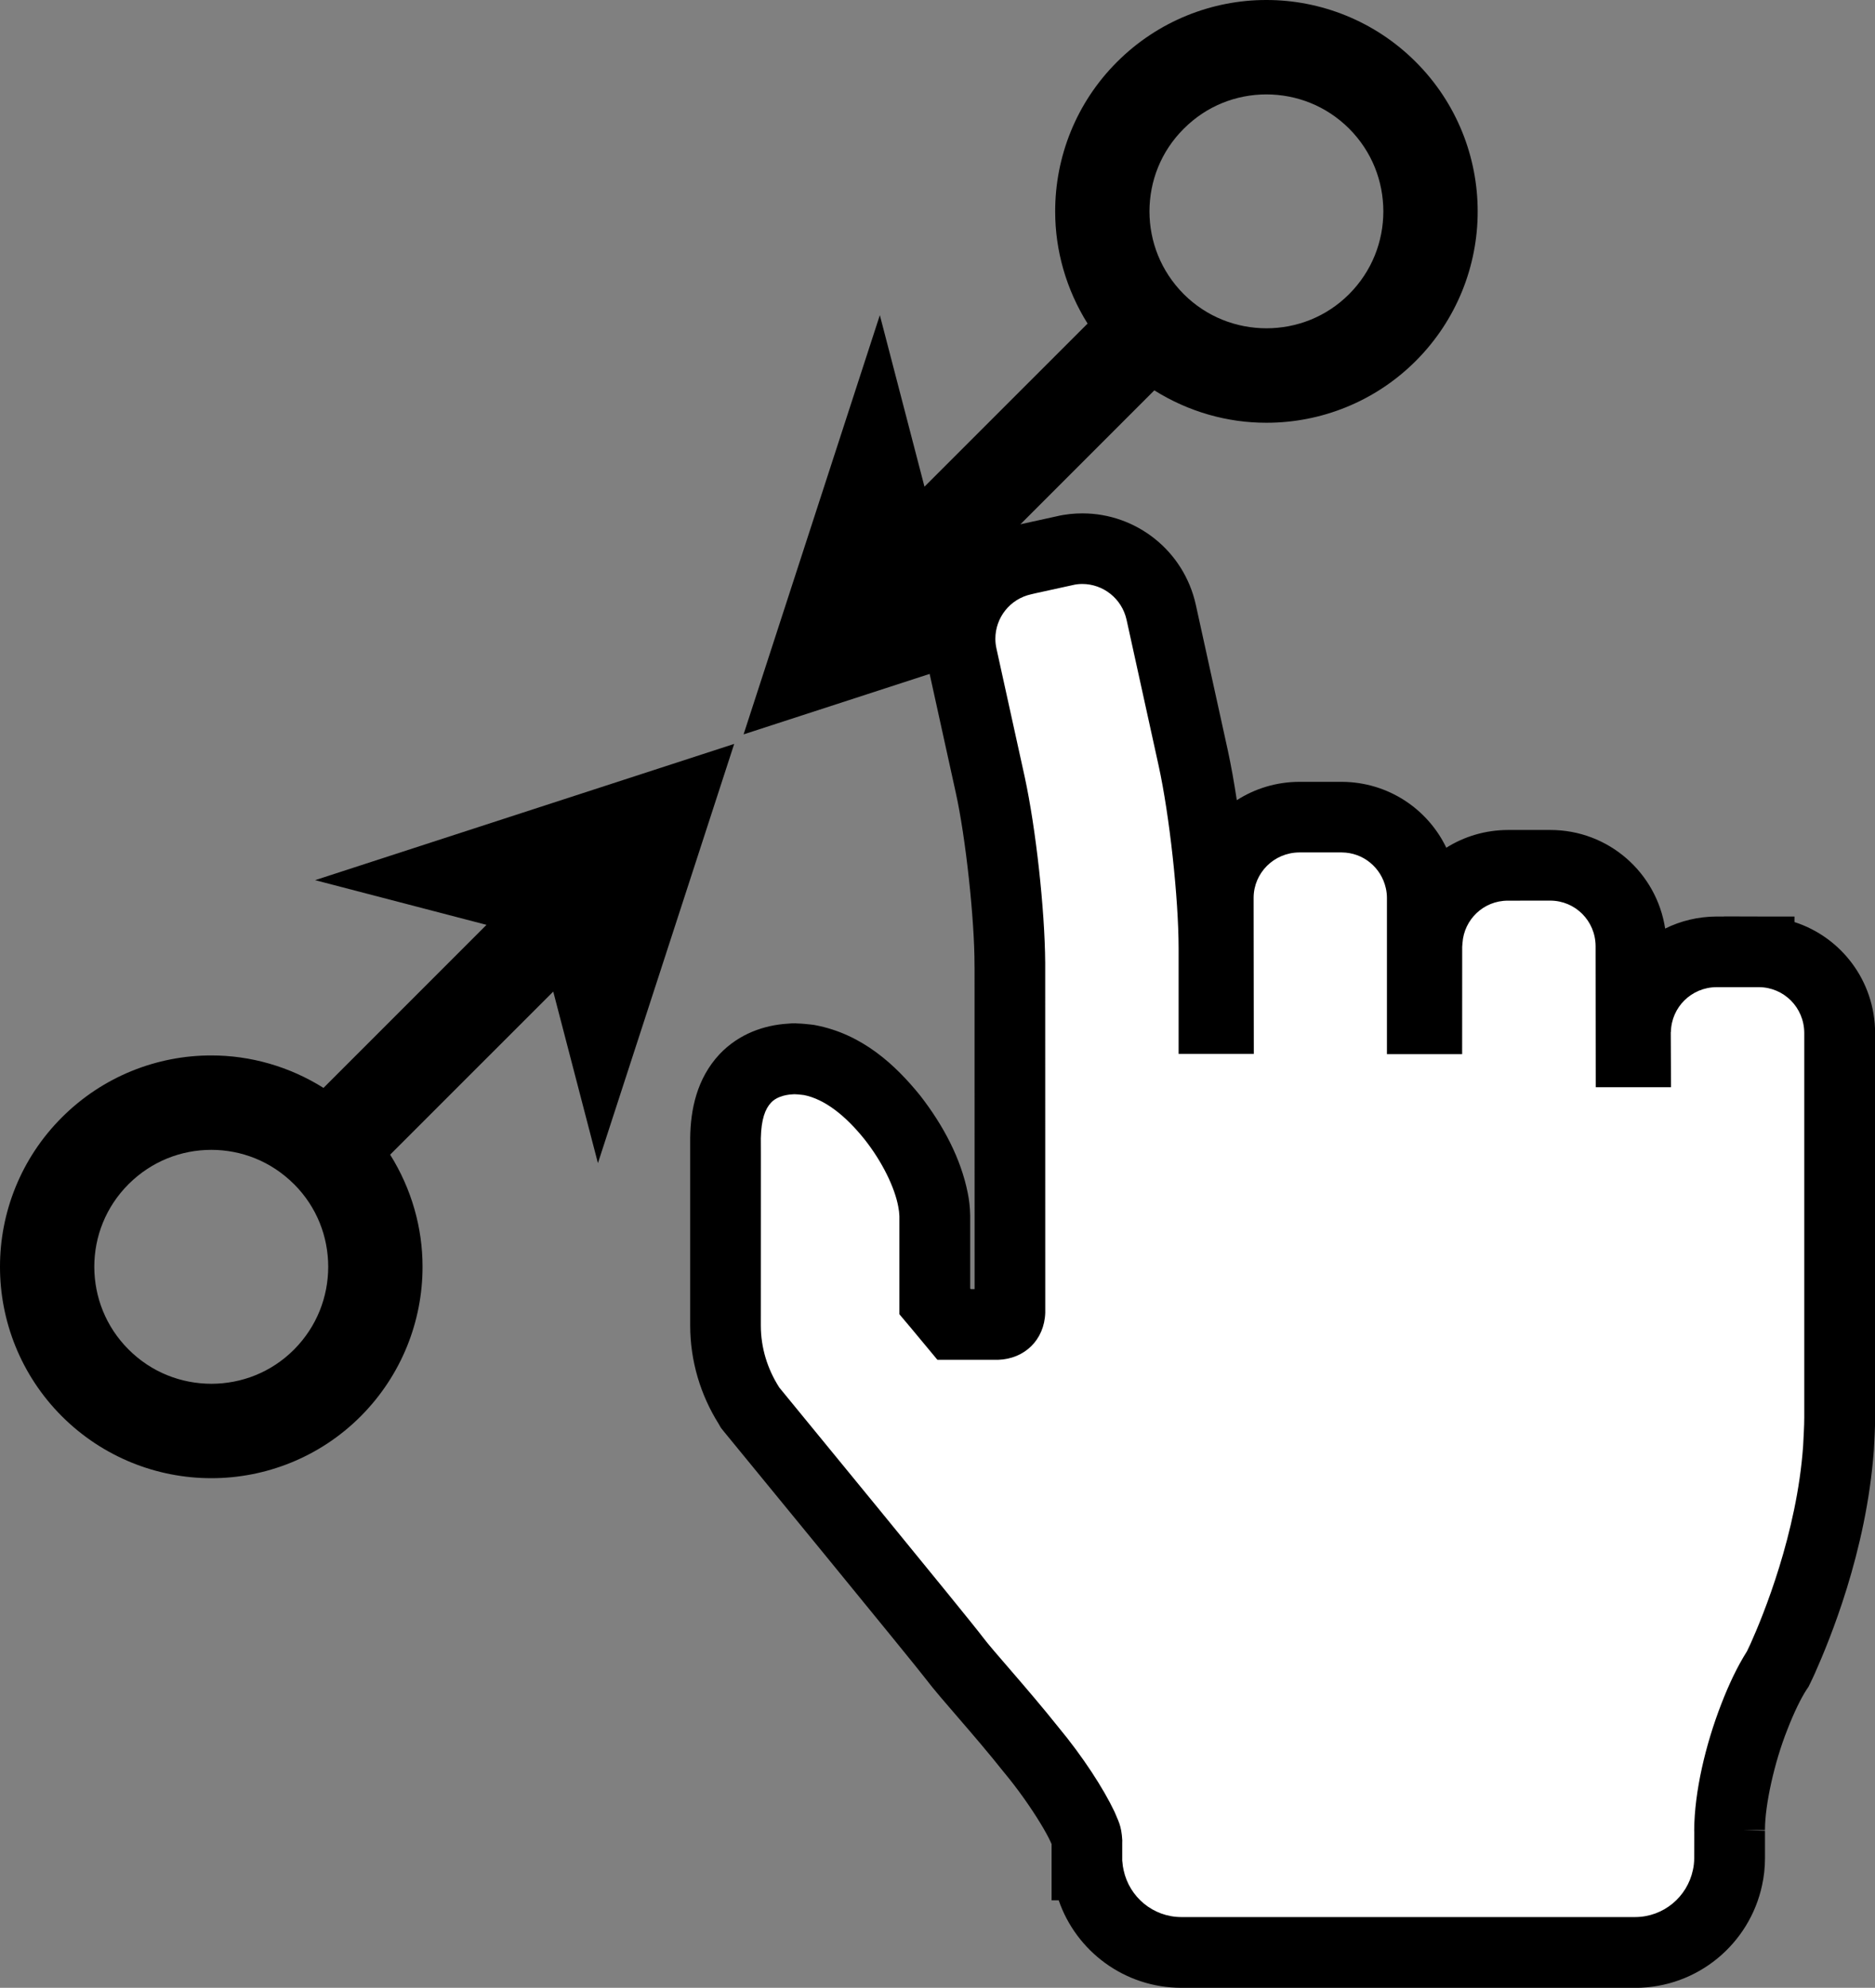 <?xml version="1.0" encoding="iso-8859-1"?>
<!-- Generator: Adobe Illustrator 18.1.1, SVG Export Plug-In . SVG Version: 6.00 Build 0)  -->
<svg version="1.1" xmlns="http://www.w3.org/2000/svg" xmlns:xlink="http://www.w3.org/1999/xlink" x="0px" y="0px"
	 viewBox="0 0 38.144 40.429" style="enable-background:new 0 0 38.144 40.429;" xml:space="preserve">
<rect x="0" y="0" width="38.144" height="40.429" fill="#808080" stroke="none"/>
<g id="Layer_33.svg">
	<path d="M9.897,18.81l-3.316,3.316c-0.697-0.438-1.492-0.661-2.283-0.66c-1.097-0.001-2.202,0.423-3.038,1.259
		C0.421,23.562-0.001,24.668,0,25.764c-0.001,1.097,0.421,2.203,1.259,3.041c0.838,0.837,1.944,1.26,3.041,1.259h0.004
		c1.095,0,2.199-0.423,3.033-1.258c0.838-0.84,1.26-1.945,1.259-3.042c0.001-0.791-0.223-1.585-0.659-2.28l3.318-3.317l0.909,3.489
		l2.772-8.526L6.41,17.901L9.897,18.81z M5.98,27.45c-0.466,0.465-1.069,0.693-1.68,0.694c-0.613-0.001-1.218-0.231-1.684-0.697
		c-0.467-0.467-0.696-1.07-0.698-1.683c0.001-0.611,0.231-1.214,0.697-1.68c0.469-0.467,1.071-0.697,1.683-0.698
		c0.612,0.001,1.214,0.23,1.683,0.698h0.001c0.466,0.467,0.694,1.069,0.695,1.68C6.676,26.377,6.447,26.98,5.98,27.45z"/>
	<path d="M19.099,13.45c-0.035-0.156-0.049-0.311-0.049-0.456c-0.001-0.87,0.536-1.658,1.355-1.977l3.078-3.078
		c0.696,0.437,1.49,0.661,2.281,0.659c0.003,0,0.006,0,0.006,0c1.096,0,2.198-0.423,3.033-1.258
		c0.837-0.838,1.259-1.943,1.258-3.039c0.001-1.096-0.42-2.203-1.258-3.04C27.965,0.422,26.858-0.001,25.762,0
		c-1.097-0.001-2.202,0.424-3.038,1.26c-0.838,0.836-1.259,1.942-1.258,3.039c-0.001,0.792,0.223,1.586,0.659,2.282l-3.318,3.317
		l-0.908-3.488l-2.772,8.526l4.013-1.304L19.099,13.45z M24.082,2.618c0.467-0.468,1.07-0.697,1.68-0.698
		c0.613,0.001,1.216,0.23,1.684,0.696c0.467,0.469,0.695,1.071,0.696,1.684c-0.001,0.611-0.23,1.214-0.697,1.683
		c-0.466,0.465-1.068,0.693-1.681,0.694c-0.612-0.001-1.216-0.23-1.683-0.695c-0.466-0.469-0.696-1.071-0.697-1.683
		C23.386,3.686,23.614,3.084,24.082,2.618z"/>
	<path id="inner" fill="#FFFFFF" d="M35.785,19.36l-0.001,0.479V19.36h-0.866c-0.9,0.004-1.628,0.721-1.646,1.616v-0.023l-0.003,0.026
		l0.002,0.417h-0.089l-0.001-2.155c-0.004-0.908-0.736-1.64-1.643-1.64h-0.862c-0.877,0-1.587,0.681-1.642,1.537l-0.006,0.016
		l-0.001,1.571h-0.092v-1.879v-0.581c0-0.127-0.016-0.245-0.039-0.352c-0.163-0.737-0.815-1.285-1.601-1.289H26.43
		c-0.907,0.003-1.642,0.734-1.646,1.64l0.001,0.882l0.001,1.575h-0.09v-0.945v-0.471v-0.006v-0.008
		c-0.004-1.099-0.189-2.79-0.425-3.87l-0.651-2.964c-0.17-0.767-0.847-1.294-1.605-1.294c-0.113,0-0.235,0.011-0.362,0.042
		l-0.738,0.162l-0.093,0.021c-0.773,0.17-1.296,0.85-1.296,1.608c0,0.114,0.012,0.232,0.038,0.354l0.576,2.616
		c0.215,0.979,0.402,2.681,0.4,3.685v0.008l0.001,7.045c0,0.128-0.112,0.238-0.24,0.238h-0.402h-0.495l-0.314-0.378l-0.018-0.021
		l-0.015-0.019l-0.045-0.053v-1.745c-0.003-0.119-0.016-0.219-0.035-0.316c-0.105-0.544-0.409-1.145-0.831-1.685
		c-0.441-0.546-0.995-1.036-1.699-1.164l-0.012-0.001l-0.022-0.003c-0.04-0.002-0.121-0.017-0.244-0.019c0,0-0.003,0-0.008,0
		c-0.01-0.001-0.03-0.001-0.062,0.002c-0.341,0.015-0.693,0.132-0.942,0.4c-0.288,0.309-0.393,0.728-0.4,1.215v0.346v3.461
		c0,0.611,0.185,1.181,0.493,1.655l-0.014-0.02l0.023,0.041l0.03,0.037c0.076,0.093,3.894,4.745,4.125,5.056
		c0.248,0.331,0.926,1.063,1.561,1.862c0.638,0.762,1.179,1.698,1.132,1.863v0.479h0.005c0.007,0.09,0.02,0.177,0.038,0.259
		c0.186,0.868,0.954,1.518,1.876,1.52h9.236c0.921-0.003,1.691-0.652,1.876-1.52c0.027-0.124,0.044-0.259,0.044-0.399v-0.558
		c-0.003-0.624,0.202-1.548,0.502-2.316c0.143-0.37,0.305-0.708,0.464-0.954l0.015-0.022l0.012-0.024
		c0.001-0.003,0.019-0.038,0.049-0.102c0.016-0.034,0.03-0.066,0.045-0.098c0.263-0.589,0.99-2.337,1.128-4.279
		c0.008-0.195,0.023-0.389,0.023-0.607c0-2.284,0-7.819,0-7.826C37.421,20.096,36.69,19.364,35.785,19.36z"/>
	<path d="M24.028,40.429c-1.155-0.004-2.134-0.746-2.49-1.779l0,0h-0.145v-0.719v-0.425c-0.006-0.014-0.013-0.031-0.022-0.05l0,0
		c-0.042-0.091-0.116-0.229-0.21-0.381l0,0c-0.188-0.309-0.455-0.692-0.745-1.039l0,0c-0.621-0.782-1.273-1.48-1.576-1.881l0,0
		c-0.19-0.257-4.037-4.948-4.104-5.028l0,0l-0.069-0.086l-0.03-0.052l-0.022-0.038c-0.358-0.573-0.574-1.259-0.574-1.993l0,0v-3.462
		v-0.355c0.007-0.574,0.135-1.203,0.593-1.696l0,0c0.402-0.427,0.924-0.596,1.389-0.625l0,0c0.063-0.007,0.114-0.007,0.125-0.007
		l0,0c0.023-0.001,0.045,0,0.062,0.002l0,0c0.118,0.003,0.215,0.015,0.253,0.019l0,0l0,0l0.016,0.001l0.03,0.004l0.012,0.001
		l0.045,0.006l0.014,0.003c0.968,0.182,1.64,0.817,2.137,1.429l0,0c0.477,0.613,0.833,1.29,0.971,1.988l0,0
		c0.026,0.127,0.046,0.276,0.049,0.456l0,0v1.483l0.011,0.013h0.079l-0.001-6.542c0-0.01-0.001-0.018-0.001-0.025l0,0
		c0-0.016,0-0.016,0-0.016l0,0c0.003-0.923-0.182-2.623-0.382-3.517l0,0l-0.577-2.622c-0.035-0.169-0.053-0.337-0.053-0.504l0,0
		c-0.001-1.089,0.753-2.065,1.858-2.31l0,0l0.095-0.021l0.719-0.158c0.194-0.047,0.377-0.062,0.535-0.062l0,0
		c1.093,0,2.064,0.758,2.307,1.859l0,0l0.652,2.965c0.066,0.305,0.127,0.648,0.182,1.009l0,0c0.367-0.235,0.804-0.372,1.272-0.373
		l0,0h0.87c0.934,0.006,1.739,0.548,2.12,1.34l0,0c0.363-0.228,0.793-0.36,1.255-0.361l0,0h0.862c1.184,0,2.161,0.869,2.335,2.005
		l0,0c0.315-0.156,0.67-0.243,1.045-0.245l0,0h0.15v-0.002l0.72,0.002h0.716v0.113c0.95,0.306,1.636,1.196,1.64,2.251l0,0
		c0,0.005,0,5.541,0,7.826l0,0c0,0.251-0.016,0.459-0.025,0.658l0,0c-0.152,2.086-0.912,3.894-1.194,4.531l0,0
		c-0.01,0.021-0.025,0.056-0.045,0.099l0,0c-0.033,0.07-0.055,0.112-0.057,0.119l0,0l-0.035,0.071l-0.03,0.044l-0.001,0.001
		c-0.12,0.182-0.268,0.486-0.399,0.827l0,0c-0.267,0.668-0.453,1.534-0.454,2.017l0,0h0c0,0,0,0,0,0.023l0,0h-0.447l0.447,0.014
		v0.558c0,0.196-0.022,0.381-0.059,0.549l0,0c-0.255,1.195-1.311,2.085-2.58,2.089l0,0H24.028L24.028,40.429z M22.834,37.874
		c0.004,0.057,0.012,0.112,0.025,0.165l0,0c0.117,0.543,0.598,0.95,1.172,0.951l0,0h9.233c0.577-0.001,1.059-0.409,1.175-0.955l0,0
		c0.018-0.076,0.027-0.161,0.027-0.244l0,0l0.001-0.523c0-0.004-0.001-0.019-0.001-0.049l0,0c0.005-0.771,0.225-1.721,0.551-2.562
		l0,0c0.152-0.392,0.32-0.752,0.524-1.075l0,0c0.007-0.014,0.019-0.039,0.038-0.081l0,0c0.01-0.017,0.02-0.045,0.037-0.079l0,0
		c0.248-0.551,0.942-2.239,1.066-4.017l0,0c0.01-0.212,0.023-0.392,0.023-0.576l0,0c0-2.284,0-7.82,0-7.823l0,0
		c-0.003-0.516-0.414-0.926-0.923-0.929l0,0l0.001-0.239l-0.001,0.239h-0.862c-0.51,0.003-0.919,0.407-0.928,0.911l0,0h-0.003
		l0.005,1.124h-1.531l-0.003-2.871c-0.003-0.514-0.414-0.923-0.923-0.924l0,0l-0.862,0.001c-0.494-0.001-0.892,0.384-0.923,0.863
		l0,0l-0.006,0.075l-0.001,2.184h-1.53v-2.599v-0.581c0-0.066-0.008-0.134-0.023-0.198l0,0c-0.093-0.414-0.456-0.723-0.897-0.725
		l0,0h-0.864c-0.512,0.003-0.926,0.415-0.928,0.92l0,0l0.001,0.882l0.003,2.295h-1.53v-1.664v-0.471v-0.005v-0.007
		c-0.001-1.024-0.186-2.711-0.407-3.717l0,0l-0.651-2.962c-0.096-0.437-0.479-0.731-0.902-0.731l0,0
		c-0.067,0-0.131,0.007-0.208,0.026l0,0l-0.735,0.161l-0.094,0.022c-0.438,0.096-0.73,0.479-0.731,0.904l0,0
		c0,0.064,0.007,0.131,0.022,0.199l0,0l0.576,2.616c0.225,1.038,0.408,2.688,0.416,3.776l0,0l0,0.002v0.045v0.006v0.012v0.007
		l0.001,7.046c-0.018,0.55-0.418,0.94-0.96,0.957l0,0h-0.402H19.07l-0.521-0.627l-0.04-0.048l0.003,0.004l-0.215-0.255v-1.994
		c-0.003-0.072-0.01-0.124-0.023-0.194l0,0c-0.071-0.388-0.324-0.911-0.685-1.368l0,0c-0.383-0.478-0.807-0.818-1.236-0.903l0,0
		l-0.007,0l-0.022-0.003v0c-0.083-0.008-0.091-0.012-0.151-0.013l0,0h-0.016l-0.024,0.001c-0.204,0.009-0.364,0.077-0.448,0.171l0,0
		c-0.117,0.124-0.199,0.335-0.207,0.724l0,0l0.001,0.346l-0.001,3.462c0,0.458,0.138,0.887,0.368,1.249l0,0l0.002,0.003v0
		c0.002,0.003,0.005,0.007,0.007,0.011l0,0l0,0c0.197,0.241,3.872,4.717,4.137,5.073l0,0c0.195,0.264,0.898,1.029,1.538,1.831l0,0
		c0.501,0.603,0.921,1.254,1.143,1.722l0,0c0.069,0.175,0.141,0.268,0.158,0.58l0,0c0,0.02,0,0.04-0.001,0.059l0,0v0.353
		L22.834,37.874L22.834,37.874z"/>
</g>
<g id="Layer_1">
</g>
</svg>
